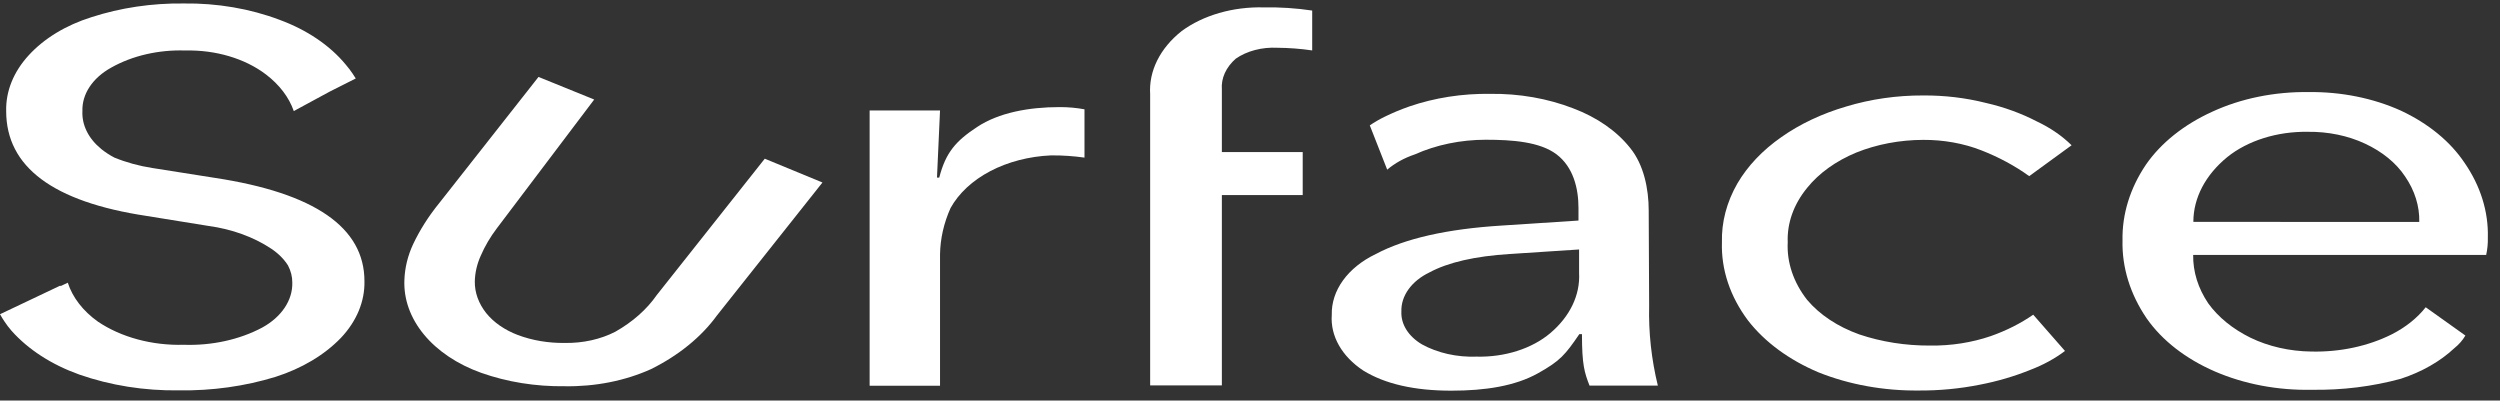 <svg width="181" height="29" viewBox="0 0 181 29" fill="none" xmlns="http://www.w3.org/2000/svg">
<rect x="0" y="0" width="181" height="29" fill="#333333" stroke="none"/>
<path d="M85.558 2.244C84.78 2.86 84.177 3.582 83.785 4.369C83.392 5.155 83.218 5.99 83.271 6.826V27.904H88.463V14.125H94.316V11.009H88.463V6.478C88.399 5.668 88.759 4.871 89.471 4.246C89.87 3.97 90.344 3.757 90.862 3.621C91.381 3.485 91.933 3.43 92.482 3.458C93.329 3.465 94.173 3.529 95.003 3.651V0.764C93.846 0.591 92.667 0.514 91.487 0.535C90.39 0.507 89.297 0.645 88.277 0.939C87.257 1.233 86.331 1.677 85.558 2.244Z" fill="white"/>
<path d="M15.568 12.88L11.038 12.165C10.069 12.015 9.136 11.759 8.272 11.405C7.93 11.225 7.615 11.019 7.334 10.791C6.407 10.037 5.917 9.052 5.967 8.041C5.947 7.435 6.125 6.834 6.486 6.288C6.848 5.742 7.382 5.265 8.046 4.898C9.575 4.033 11.478 3.593 13.414 3.656C14.495 3.631 15.572 3.77 16.575 4.066C17.578 4.362 18.484 4.808 19.235 5.375C20.22 6.12 20.922 7.039 21.27 8.041L23.866 6.635L25.756 5.682C25.618 5.453 25.46 5.223 25.296 5.003C25.208 4.894 25.126 4.784 25.032 4.678C23.887 3.289 22.225 2.164 20.237 1.434C18.099 0.626 15.716 0.219 13.307 0.252C11.003 0.222 8.719 0.562 6.615 1.246C4.771 1.824 3.198 2.78 2.085 3.995C0.984 5.191 0.412 6.603 0.447 8.041C0.447 12.083 3.837 14.614 10.616 15.634L15.096 16.358C16.787 16.587 18.356 17.155 19.626 17.998C20.142 18.339 20.557 18.752 20.848 19.213C21.06 19.612 21.166 20.036 21.163 20.464C21.178 21.093 20.988 21.715 20.609 22.28C20.231 22.846 19.673 23.338 18.983 23.717C17.344 24.59 15.343 25.03 13.313 24.963C11.011 25.026 8.77 24.421 7.082 23.282C6.006 22.512 5.253 21.537 4.908 20.468L4.373 20.72V20.674L0 22.75C0.101 22.933 0.214 23.112 0.334 23.291C0.454 23.47 0.655 23.749 0.838 23.951C2.047 25.31 3.741 26.404 5.74 27.117C7.988 27.905 10.459 28.297 12.954 28.262C15.351 28.298 17.732 27.965 19.941 27.287C21.849 26.679 23.491 25.701 24.685 24.459C25.823 23.253 26.417 21.82 26.386 20.358C26.386 16.47 22.78 13.977 15.568 12.88Z" fill="white"/>
<path d="M55.369 11.49L47.544 21.369C46.828 22.4 45.808 23.303 44.557 24.013C43.485 24.568 42.193 24.854 40.878 24.829C39.702 24.844 38.54 24.647 37.495 24.256C36.544 23.895 35.751 23.348 35.207 22.675C34.654 21.98 34.366 21.188 34.376 20.384C34.388 19.746 34.535 19.112 34.81 18.506C35.105 17.824 35.491 17.166 35.964 16.54L43.02 7.206L38.988 5.57L31.799 14.707C31.032 15.649 30.399 16.646 29.909 17.681C29.523 18.512 29.311 19.38 29.279 20.256C29.216 21.649 29.707 23.025 30.693 24.219C31.679 25.414 33.117 26.377 34.836 26.992C36.716 27.658 38.786 27.991 40.878 27.963C43.087 28.002 45.264 27.57 47.141 26.721C49.141 25.727 50.778 24.393 51.91 22.836L59.546 13.213L55.369 11.49Z" fill="white"/>
<path d="M70.742 9.193C69.211 10.205 68.474 11.026 68.001 12.858H67.838L68.058 7.997H62.961V27.929H68.058V18.421C68.076 17.28 68.333 16.147 68.82 15.062C69.412 13.992 70.409 13.065 71.696 12.39C72.983 11.715 74.507 11.32 76.091 11.25H76.16C76.951 11.247 77.74 11.301 78.517 11.411V7.914C77.926 7.805 77.318 7.751 76.709 7.754C74.484 7.754 72.311 8.157 70.742 9.193Z" fill="white"/>
<path d="M180.119 17.204C180.171 15.325 179.591 13.464 178.431 11.784C177.399 10.241 175.804 8.935 173.819 8.008C171.816 7.104 169.498 6.638 167.14 6.666C164.672 6.633 162.244 7.128 160.16 8.091C158.11 9.025 156.452 10.35 155.365 11.921C154.212 13.631 153.631 15.515 153.67 17.42C153.627 19.37 154.226 21.299 155.415 23.047C156.531 24.646 158.248 25.982 160.368 26.898C162.488 27.814 164.922 28.272 167.386 28.22C169.581 28.254 171.764 27.984 173.819 27.423C175.34 26.926 176.67 26.166 177.694 25.209C178.029 24.939 178.299 24.629 178.494 24.293L175.621 22.245C175.011 23.022 174.172 23.692 173.164 24.206C171.456 25.062 169.416 25.499 167.342 25.452C165.77 25.433 164.239 25.084 162.932 24.449C161.646 23.816 160.596 22.961 159.876 21.961C159.14 20.87 158.767 19.67 158.786 18.455H180C180.09 18.042 180.131 17.623 180.119 17.204ZM158.799 16.064C158.799 14.336 159.671 12.668 161.25 11.376C161.984 10.784 162.886 10.314 163.892 9.998C164.899 9.681 165.987 9.526 167.084 9.543C168.552 9.524 169.995 9.822 171.229 10.4C172.475 10.979 173.476 11.797 174.121 12.764C174.827 13.789 175.181 14.922 175.155 16.068L158.799 16.064Z" fill="white"/>
<path d="M119.366 15.235C119.366 13.677 119.013 11.927 118.024 10.713C117.054 9.489 115.622 8.494 113.897 7.844C112.056 7.129 109.993 6.768 107.906 6.795C105.875 6.765 103.863 7.079 102.027 7.711C101.406 7.928 100.808 8.177 100.238 8.458C99.86 8.643 99.504 8.85 99.173 9.077L100.433 12.284C100.985 11.813 101.671 11.435 102.443 11.175C103.985 10.484 105.761 10.118 107.572 10.117C109.462 10.117 111.484 10.259 112.694 11.175C113.904 12.092 114.282 13.627 114.282 15.052V15.968L108.731 16.33C104.774 16.575 101.733 17.262 99.608 18.392C98.609 18.871 97.793 19.526 97.236 20.296C96.678 21.066 96.398 21.926 96.42 22.796C96.365 23.549 96.541 24.301 96.936 24.999C97.33 25.696 97.933 26.321 98.701 26.828C100.276 27.799 102.401 28.285 105.077 28.285C107.534 28.285 109.682 27.951 111.333 27.034C112.984 26.118 113.337 25.66 114.345 24.189H114.534C114.534 26.425 114.717 26.979 115.082 27.919H120.028C119.563 26.013 119.352 24.08 119.398 22.145L119.366 15.235ZM114.326 19.762C114.413 21.357 113.666 22.916 112.234 24.125C111.576 24.679 110.756 25.119 109.833 25.412C108.911 25.705 107.91 25.845 106.904 25.82C105.482 25.872 104.081 25.557 102.947 24.931C102.463 24.645 102.076 24.28 101.818 23.867C101.56 23.453 101.438 23.002 101.46 22.548C101.443 21.99 101.621 21.438 101.977 20.944C102.333 20.449 102.855 20.029 103.495 19.721C104.852 18.991 106.795 18.547 109.323 18.388L114.326 18.062V19.762Z" fill="white"/>
<path d="M134.396 11.044C135.881 10.446 137.55 10.131 139.247 10.127C140.704 10.12 142.139 10.376 143.425 10.874C144.707 11.374 145.883 12.006 146.915 12.753L149.983 10.517C149.294 9.835 148.44 9.25 147.463 8.789C146.333 8.202 145.083 7.749 143.759 7.447C142.306 7.082 140.778 6.901 139.241 6.911C137.327 6.903 135.431 7.176 133.665 7.712C131.921 8.222 130.329 8.972 128.978 9.921C127.61 10.874 126.523 12.02 125.783 13.289C125.011 14.635 124.631 16.083 124.668 17.541C124.606 19.517 125.258 21.47 126.558 23.205C127.77 24.766 129.534 26.063 131.668 26.962C133.887 27.847 136.383 28.299 138.913 28.273C140.403 28.282 141.887 28.142 143.324 27.855C144.601 27.61 145.83 27.25 146.984 26.783C147.921 26.427 148.772 25.963 149.505 25.409L147.205 22.783C146.299 23.413 145.264 23.935 144.137 24.332C142.759 24.805 141.25 25.041 139.726 25.019C137.962 25.027 136.217 24.752 134.617 24.213C133.056 23.656 131.745 22.788 130.836 21.711C129.844 20.441 129.358 18.996 129.431 17.537C129.376 16.154 129.864 14.789 130.836 13.601C131.694 12.536 132.922 11.654 134.396 11.044Z" fill="white"/>
</svg>
